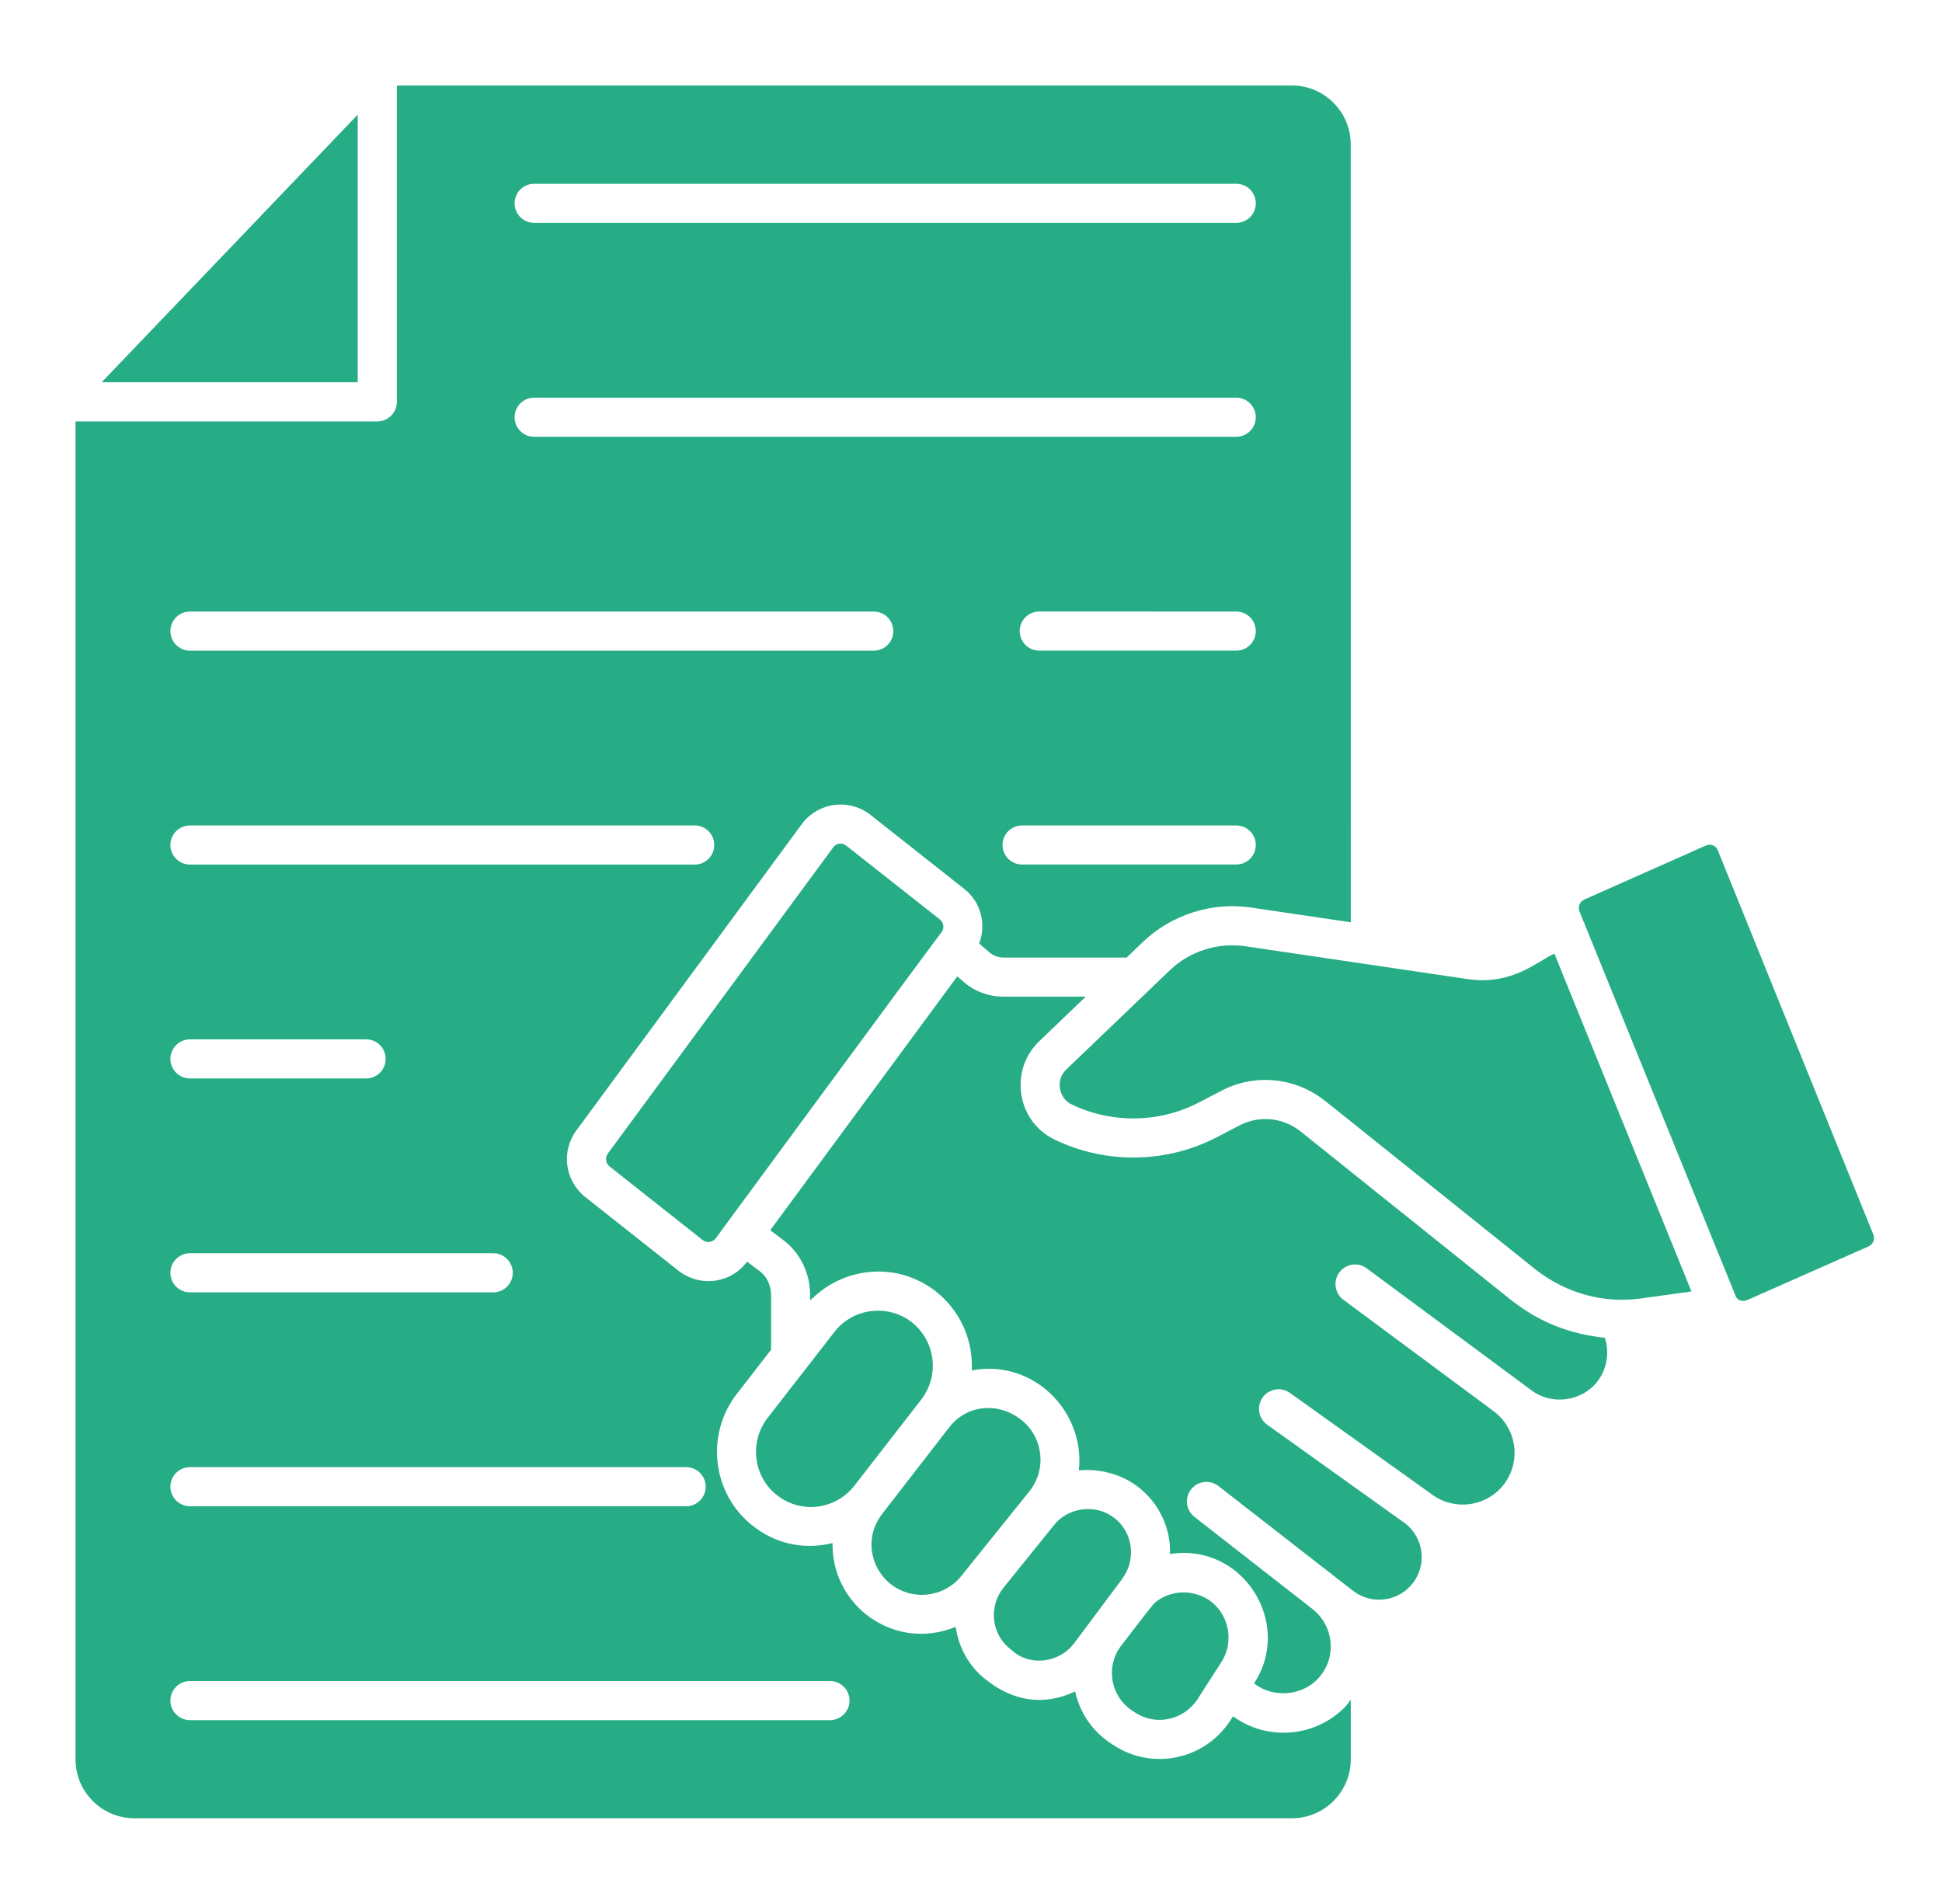 <svg width="51" height="50" viewBox="0 0 51 50" fill="none" xmlns="http://www.w3.org/2000/svg">
<path d="M22.943 28.621C22.942 28.623 22.94 28.625 22.939 28.628C22.94 28.626 22.942 28.623 22.943 28.621Z" fill="#26AD85"/>
<path d="M26.834 37.298C26.221 36.8 25.381 36.892 24.928 37.483C24.927 37.483 24.927 37.484 24.926 37.485L23.183 39.736C22.699 40.347 22.837 41.149 23.383 41.593C23.949 42.046 24.785 41.956 25.243 41.39C25.2 41.443 26.933 39.287 27.035 39.161C27.49 38.592 27.4 37.756 26.834 37.298Z" fill="#26AD85"/>
<path d="M23.012 28.528C22.992 28.556 22.969 28.586 22.943 28.621C22.965 28.591 22.988 28.56 23.012 28.528Z" fill="#26AD85"/>
<path d="M23.939 34.718C23.337 34.25 22.416 34.33 21.913 34.977L20.158 37.236C19.67 37.868 19.781 38.779 20.407 39.266C21.049 39.769 21.953 39.638 22.436 39.017L24.189 36.76C24.693 36.105 24.557 35.205 23.939 34.718Z" fill="#26AD85"/>
<path d="M29.247 39.849C28.773 39.493 28.057 39.575 27.68 40.05L26.353 41.695C26.155 41.942 26.069 42.251 26.11 42.564C26.15 42.871 26.31 43.142 26.559 43.326L26.651 43.405C27.125 43.755 27.84 43.65 28.214 43.146L29.471 41.463L29.475 41.458C29.482 41.448 29.486 41.438 29.493 41.428C29.498 41.421 29.501 41.414 29.506 41.407C29.834 40.928 29.753 40.225 29.247 39.849Z" fill="#26AD85"/>
<path d="M9.394 3.011L2.67 10.038H9.394V3.011Z" fill="#26AD85"/>
<path d="M29.741 44.928L29.815 44.976C30.355 45.329 31.091 45.174 31.45 44.62C31.416 44.672 32.042 43.7 32.075 43.648C32.413 43.132 32.296 42.369 31.723 42.002C31.312 41.738 30.714 41.746 30.308 42.107C30.206 42.224 29.789 42.764 29.422 43.246C29.026 43.8 29.176 44.561 29.741 44.928Z" fill="#26AD85"/>
<path d="M32.381 45.072L32.314 45.176C31.637 46.22 30.261 46.495 29.25 45.833L29.178 45.786C28.692 45.471 28.361 44.984 28.234 44.418C26.913 45.046 25.967 44.147 25.916 44.126C25.48 43.805 25.181 43.298 25.098 42.723C24.23 43.075 23.362 42.89 22.739 42.392C22.192 41.948 21.852 41.283 21.864 40.523C21.043 40.716 20.331 40.508 19.776 40.075C18.707 39.243 18.514 37.687 19.347 36.608L20.249 35.446V33.999C20.249 33.748 20.134 33.514 19.94 33.374L19.62 33.132C19.18 33.718 18.375 33.804 17.819 33.371L15.367 31.433C14.829 30.998 14.731 30.231 15.139 29.683L21.057 21.641C21.259 21.367 21.569 21.184 21.909 21.139C22.253 21.096 22.591 21.186 22.861 21.4L25.322 23.343C25.765 23.69 25.906 24.272 25.715 24.779L25.979 25.006C26.082 25.096 26.216 25.146 26.353 25.146H29.588L30.005 24.746C30.754 24.024 31.817 23.68 32.853 23.833L35.474 24.22L35.472 3.79C35.472 2.939 34.779 2.245 33.927 2.245H10.423V10.552C10.423 10.836 10.194 11.066 9.91 11.066H1.983V46.203C1.983 47.055 2.677 47.749 3.528 47.749H33.928C34.78 47.749 35.473 47.055 35.473 46.203V44.638C35.419 44.706 35.373 44.778 35.311 44.84C34.533 45.617 33.291 45.732 32.381 45.071L32.381 45.072ZM32.466 22.703H26.842C26.558 22.703 26.328 22.474 26.328 22.19C26.328 21.906 26.558 21.677 26.842 21.677H32.466C32.75 21.677 32.979 21.906 32.979 22.19C32.979 22.474 32.75 22.703 32.466 22.703ZM32.466 17.086H27.293C27.009 17.086 26.779 16.857 26.779 16.573C26.779 16.289 27.009 16.059 27.293 16.059L32.466 16.06C32.75 16.06 32.979 16.289 32.979 16.573C32.979 16.857 32.75 17.086 32.466 17.086ZM14.027 4.826H32.466C32.75 4.826 32.979 5.055 32.979 5.339C32.979 5.623 32.75 5.852 32.466 5.852H14.027C13.744 5.852 13.514 5.623 13.514 5.339C13.514 5.055 13.744 4.826 14.027 4.826ZM14.027 10.443H32.466C32.75 10.443 32.979 10.673 32.979 10.957C32.979 11.24 32.75 11.47 32.466 11.47H14.027C13.744 11.47 13.514 11.24 13.514 10.957C13.514 10.673 13.744 10.443 14.027 10.443ZM4.989 16.06H22.946C23.23 16.06 23.459 16.29 23.459 16.574C23.459 16.858 23.23 17.087 22.946 17.087L4.989 17.087C4.705 17.087 4.475 16.857 4.475 16.573C4.475 16.29 4.705 16.06 4.989 16.06ZM4.989 21.677H18.244C18.528 21.677 18.757 21.907 18.757 22.191C18.757 22.474 18.528 22.704 18.244 22.704H4.989C4.705 22.704 4.475 22.474 4.475 22.191C4.475 21.907 4.705 21.677 4.989 21.677ZM4.989 27.294H9.615C9.899 27.294 10.128 27.524 10.128 27.808C10.128 28.092 9.899 28.321 9.615 28.321L4.989 28.321C4.705 28.321 4.475 28.091 4.475 27.808C4.475 27.524 4.705 27.294 4.989 27.294ZM4.989 32.911H12.953C13.237 32.911 13.466 33.141 13.466 33.425C13.466 33.709 13.237 33.938 12.953 33.938H4.989C4.705 33.938 4.475 33.709 4.475 33.425C4.475 33.141 4.705 32.911 4.989 32.911ZM4.989 38.528H18.019C18.303 38.528 18.533 38.758 18.533 39.042C18.533 39.325 18.303 39.555 18.019 39.555H4.989C4.705 39.555 4.475 39.325 4.475 39.042C4.475 38.758 4.705 38.528 4.989 38.528ZM21.797 45.172H4.989C4.705 45.172 4.475 44.942 4.475 44.658C4.475 44.374 4.705 44.145 4.989 44.145H21.797C22.08 44.145 22.31 44.374 22.31 44.658C22.31 44.942 22.08 45.172 21.797 45.172H21.797Z" fill="#26AD85"/>
<path d="M22.938 28.628C22.909 28.668 22.877 28.712 22.842 28.759C22.873 28.717 22.905 28.674 22.938 28.628Z" fill="#26AD85"/>
<path d="M22.075 22.154C22.063 22.154 22.052 22.155 22.043 22.156C22.005 22.161 21.934 22.18 21.884 22.249L15.962 30.294C15.885 30.399 15.906 30.549 16.007 30.631L18.451 32.563C18.563 32.651 18.715 32.628 18.797 32.517C19.154 32.032 24.156 25.234 24.736 24.466C24.801 24.376 24.784 24.226 24.686 24.149L22.221 22.205C22.169 22.164 22.115 22.154 22.075 22.154Z" fill="#26AD85"/>
<path d="M44.413 33.894C44.416 33.9 44.417 33.903 44.418 33.906C44.417 33.903 44.415 33.898 44.413 33.894Z" fill="#26AD85"/>
<path d="M44.407 33.88C44.4 33.861 44.393 33.844 44.387 33.831C44.389 33.834 44.39 33.837 44.39 33.839C44.387 33.832 44.384 33.824 44.38 33.815C44.381 33.817 44.382 33.818 44.382 33.819C44.377 33.807 44.373 33.797 44.37 33.79V33.79C44.37 33.79 44.37 33.789 44.369 33.789C44.366 33.781 44.364 33.776 44.363 33.774C44.173 33.304 43.414 31.433 40.821 25.043C40.385 25.234 39.729 25.877 38.565 25.715L32.701 24.849C31.979 24.743 31.237 24.982 30.715 25.486L30.15 26.028C30.149 26.028 30.149 26.029 30.148 26.03L28.001 28.086C27.858 28.224 27.828 28.383 27.828 28.491C27.828 28.667 27.913 28.895 28.152 29.007C29.214 29.515 30.468 29.489 31.504 28.942L32.072 28.646C32.952 28.184 34.023 28.288 34.8 28.913L35.083 29.136L40.321 33.334C41.143 33.977 42.123 34.229 43.079 34.1L44.42 33.914C44.416 33.903 44.413 33.897 44.41 33.888C44.411 33.89 44.411 33.892 44.412 33.894C44.411 33.891 44.409 33.885 44.407 33.88Z" fill="#26AD85"/>
<path d="M44.418 33.906C44.422 33.916 44.423 33.918 44.418 33.906V33.906Z" fill="#26AD85"/>
<path d="M22.842 28.759C22.839 28.763 22.836 28.767 22.833 28.771C22.836 28.767 22.839 28.763 22.842 28.759Z" fill="#26AD85"/>
<path d="M44.37 33.79C44.364 33.776 44.361 33.769 44.364 33.775C44.365 33.779 44.368 33.785 44.37 33.789C44.37 33.789 44.37 33.789 44.37 33.79Z" fill="#26AD85"/>
<path d="M49.196 32.419L45.114 22.334C45.082 22.253 45.027 22.217 44.985 22.2C44.925 22.175 44.858 22.177 44.797 22.205L41.61 23.621C41.487 23.673 41.431 23.814 41.479 23.932C41.235 23.332 45.066 32.767 45.594 34.066C45.65 34.153 45.775 34.189 45.882 34.142L49.074 32.73C49.19 32.678 49.245 32.541 49.196 32.419Z" fill="#26AD85"/>
<path d="M22.1 29.766C22.088 29.782 22.078 29.795 22.068 29.808C22.078 29.795 22.088 29.781 22.1 29.766Z" fill="#26AD85"/>
<path d="M22.833 28.771C22.597 29.093 22.262 29.547 22.1 29.766C22.215 29.611 22.443 29.301 22.833 28.771Z" fill="#26AD85"/>
<path d="M39.684 34.14L34.16 29.716C33.699 29.344 33.068 29.282 32.548 29.556L31.981 29.851C30.66 30.548 29.064 30.581 27.711 29.934C27.151 29.67 26.802 29.117 26.802 28.491C26.802 28.057 26.975 27.65 27.29 27.346L28.514 26.172H26.351C25.96 26.172 25.588 26.033 25.302 25.78L25.139 25.641C24.18 26.942 23.493 27.873 23.011 28.529C23.293 28.146 22.95 28.612 20.227 32.306L20.549 32.549C21 32.877 21.274 33.421 21.274 33.999V34.147C21.303 34.116 21.338 34.092 21.37 34.063C22.242 33.249 23.593 33.148 24.572 33.91C25.177 34.387 25.523 35.1 25.523 35.867C25.523 35.907 25.521 35.948 25.519 35.988C25.576 35.977 25.633 35.969 25.69 35.961C26.328 35.887 26.946 36.068 27.442 36.47C28.1 37.002 28.422 37.828 28.332 38.614C28.816 38.561 29.408 38.689 29.859 39.026C30.444 39.46 30.749 40.139 30.727 40.81C32.64 40.507 33.971 42.632 32.933 44.208L32.953 44.222C33.428 44.584 34.155 44.54 34.582 44.114C35.131 43.565 35.039 42.694 34.459 42.247L31.365 39.832C31.143 39.657 31.105 39.335 31.279 39.113C31.453 38.891 31.775 38.849 31.999 39.025L35.538 41.78C35.981 42.12 36.613 42.078 37.007 41.683C37.496 41.194 37.43 40.383 36.868 39.98L36.867 39.98H36.867C36.864 39.978 36.862 39.976 36.859 39.975L33.278 37.414C33.047 37.249 32.994 36.928 33.16 36.698C33.324 36.468 33.645 36.414 33.876 36.579L37.626 39.26H37.626C38.198 39.669 39.001 39.569 39.454 39.031C39.96 38.431 39.858 37.523 39.217 37.053L35.28 34.133C35.052 33.964 35.004 33.643 35.173 33.414C35.342 33.186 35.663 33.137 35.891 33.307L40.237 36.524C40.715 36.873 41.414 36.82 41.848 36.396C42.179 36.065 42.288 35.573 42.146 35.133C41.246 35.028 40.479 34.761 39.685 34.14L39.684 34.14Z" fill="#26AD85"/>
<path d="M22.068 29.809C21.978 29.931 21.993 29.91 22.068 29.809V29.809Z" fill="#26AD85"/>
</svg>
